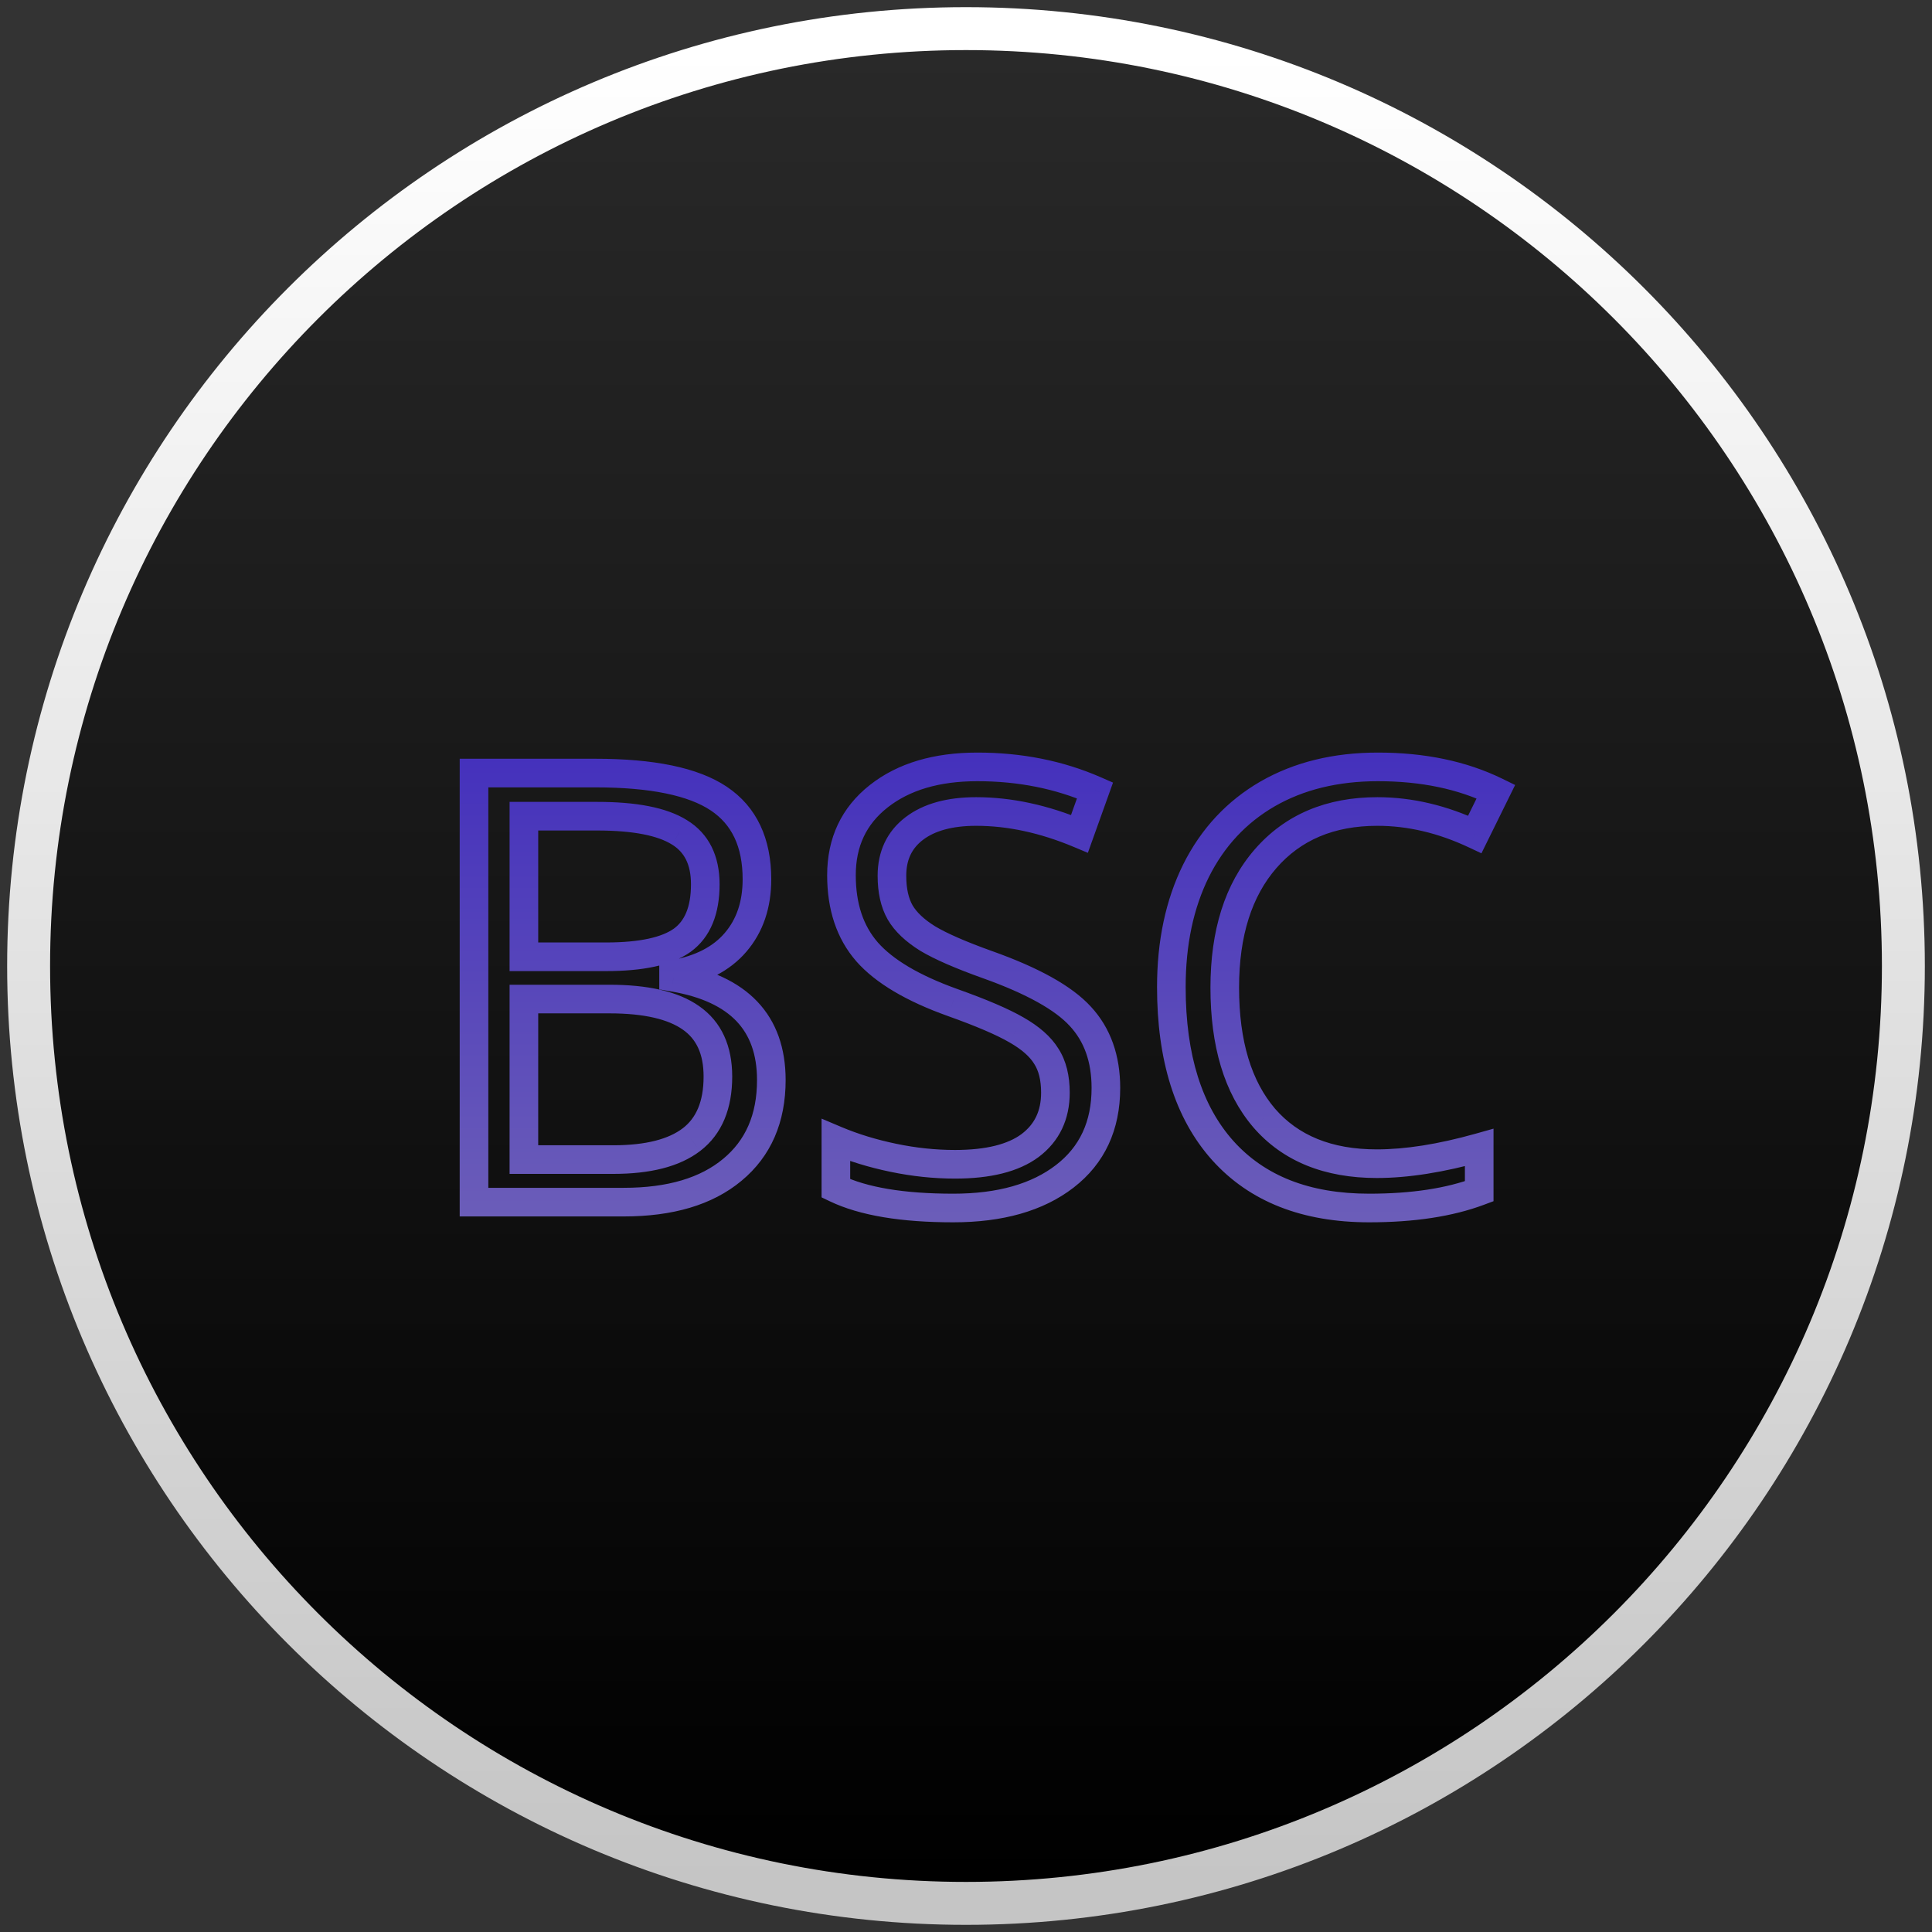 <svg width="135" height="135" viewBox="0 0 135 135" fill="none" xmlns="http://www.w3.org/2000/svg">
<rect x="0" y="0" width="135" height="135" fill="#333333" stroke="none"/>
<path d="M67.5 133C103.675 133 133 103.675 133 67.5C133 31.325 103.675 2 67.5 2C31.325 2 2 31.325 2 67.5C2 103.675 31.325 133 67.5 133Z" fill="url(#paint0_linear)" stroke="url(#paint1_linear)" stroke-width="3"/>
<path d="M33.122 54.018V53.018H32.122V54.018H33.122ZM51.395 65.851L50.636 65.199L50.635 65.2L51.395 65.851ZM47.067 68.086L46.89 67.102L46.067 67.25V68.086H47.067ZM47.067 68.291H46.067V69.134L46.899 69.277L47.067 68.291ZM51.169 81.744L50.532 80.974L50.529 80.976L51.169 81.744ZM33.122 84H32.122V85H33.122V84ZM36.608 66.856H35.608V67.856H36.608V66.856ZM47.662 65.707L48.24 66.523L48.247 66.518L47.662 65.707ZM47.477 58.16L46.947 59.008L46.955 59.013L47.477 58.16ZM36.608 57.032V56.032H35.608V57.032H36.608ZM36.608 69.809V68.809H35.608V69.809H36.608ZM36.608 81.026H35.608V82.026H36.608V81.026ZM48.318 79.632L48.925 80.426L48.927 80.425L48.318 79.632ZM48.277 71.121L47.702 71.939L47.706 71.942L48.277 71.121ZM33.122 55.018H41.592V53.018H33.122V55.018ZM41.592 55.018C45.518 55.018 48.146 55.613 49.669 56.633L50.782 54.971C48.75 53.611 45.623 53.018 41.592 53.018V55.018ZM49.669 56.633C51.111 57.597 51.892 59.127 51.892 61.441H53.892C53.892 58.615 52.895 56.385 50.782 54.971L49.669 56.633ZM51.892 61.441C51.892 63.02 51.454 64.247 50.636 65.199L52.153 66.502C53.331 65.13 53.892 63.417 53.892 61.441H51.892ZM50.635 65.2C49.838 66.13 48.628 66.789 46.89 67.102L47.244 69.07C49.308 68.699 50.982 67.868 52.154 66.501L50.635 65.2ZM46.067 68.086V68.291H48.067V68.086H46.067ZM46.899 69.277C49.045 69.644 50.524 70.37 51.465 71.359C52.39 72.332 52.897 73.665 52.897 75.469H54.897C54.897 73.267 54.265 71.401 52.914 69.981C51.578 68.577 49.642 67.717 47.236 67.305L46.899 69.277ZM52.897 75.469C52.897 77.896 52.087 79.687 50.532 80.974L51.806 82.515C53.887 80.794 54.897 78.401 54.897 75.469H52.897ZM50.529 80.976C48.962 82.281 46.691 83 43.581 83V85C46.98 85 49.766 84.215 51.809 82.512L50.529 80.976ZM43.581 83H33.122V85H43.581V83ZM34.122 84V54.018H32.122V84H34.122ZM36.608 67.856H42.351V65.856H36.608V67.856ZM42.351 67.856C44.865 67.856 46.899 67.474 48.24 66.523L47.084 64.891C46.265 65.472 44.758 65.856 42.351 65.856V67.856ZM48.247 66.518C49.678 65.486 50.282 63.813 50.282 61.79H48.282C48.282 63.431 47.806 64.37 47.077 64.896L48.247 66.518ZM50.282 61.79C50.282 59.839 49.561 58.265 48.001 57.308L46.955 59.013C47.8 59.532 48.282 60.378 48.282 61.79H50.282ZM48.008 57.312C46.56 56.407 44.412 56.032 41.735 56.032V58.032C44.309 58.032 45.989 58.409 46.947 59.008L48.008 57.312ZM41.735 56.032H36.608V58.032H41.735V56.032ZM35.608 57.032V66.856H37.608V57.032H35.608ZM35.608 69.809V81.026H37.608V69.809H35.608ZM36.608 82.026H42.863V80.026H36.608V82.026ZM42.863 82.026C45.384 82.026 47.459 81.547 48.925 80.426L47.711 78.837C46.744 79.576 45.182 80.026 42.863 80.026V82.026ZM48.927 80.425C50.472 79.24 51.164 77.432 51.164 75.223H49.164C49.164 77.005 48.625 78.137 47.71 78.838L48.927 80.425ZM51.164 75.223C51.164 73.115 50.434 71.403 48.848 70.3L47.706 71.942C48.636 72.589 49.164 73.611 49.164 75.223H51.164ZM48.853 70.303C47.36 69.253 45.212 68.809 42.576 68.809V70.809C45.053 70.809 46.706 71.239 47.702 71.939L48.853 70.303ZM42.576 68.809H36.608V70.809H42.576V68.809ZM58.408 83.036H57.408V83.666L57.977 83.938L58.408 83.036ZM58.408 79.673L58.797 78.752L57.408 78.165V79.673H58.408ZM71.984 80.042L72.581 80.844L72.587 80.84L71.984 80.042ZM73.112 73.808L72.26 74.33L72.266 74.34L72.272 74.35L73.112 73.808ZM71.02 71.962L70.52 72.828L70.526 72.831L71.02 71.962ZM66.57 70.055L66.233 70.996L66.235 70.997L66.57 70.055ZM60.582 66.507L59.828 67.163L59.831 67.168L60.582 66.507ZM76.517 55.227L77.458 55.565L77.773 54.685L76.917 54.311L76.517 55.227ZM75.43 58.263L75.043 59.185L76.015 59.593L76.371 58.6L75.43 58.263ZM62.899 63.759L62.031 64.255L62.036 64.263L62.899 63.759ZM64.827 65.584L64.299 66.433L64.307 66.438L64.314 66.443L64.827 65.584ZM69.011 67.409L68.674 68.351L68.675 68.351L69.011 67.409ZM75.491 71.019L74.753 71.694L74.757 71.698L75.491 71.019ZM76.275 76.022C76.275 78.384 75.437 80.135 73.793 81.403L75.015 82.987C77.199 81.302 78.275 78.939 78.275 76.022H76.275ZM73.793 81.403C72.108 82.704 69.75 83.41 66.611 83.41V85.41C70.035 85.41 72.873 84.64 75.015 82.987L73.793 81.403ZM66.611 83.41C63.118 83.41 60.557 82.956 58.84 82.134L57.977 83.938C60.087 84.948 62.995 85.41 66.611 85.41V83.41ZM59.408 83.036V79.673H57.408V83.036H59.408ZM58.019 80.594C59.316 81.141 60.718 81.57 62.224 81.882L62.631 79.924C61.239 79.635 59.962 79.243 58.797 78.752L58.019 80.594ZM62.224 81.882C63.738 82.197 65.242 82.355 66.734 82.355V80.355C65.383 80.355 64.016 80.212 62.631 79.924L62.224 81.882ZM66.734 82.355C69.157 82.355 71.158 81.903 72.581 80.844L71.387 79.24C70.459 79.931 68.96 80.355 66.734 80.355V82.355ZM72.587 80.84C74.032 79.748 74.748 78.212 74.748 76.351H72.748C72.748 77.634 72.288 78.559 71.381 79.244L72.587 80.84ZM74.748 76.351C74.748 75.181 74.51 74.128 73.952 73.265L72.272 74.35C72.562 74.799 72.748 75.442 72.748 76.351H74.748ZM73.965 73.285C73.436 72.422 72.586 71.702 71.515 71.093L70.526 72.831C71.424 73.343 71.968 73.853 72.26 74.33L73.965 73.285ZM71.521 71.096C70.47 70.489 68.918 69.829 66.906 69.113L66.235 70.997C68.215 71.702 69.63 72.314 70.52 72.828L71.521 71.096ZM66.907 69.113C64.188 68.14 62.375 67.03 61.333 65.846L59.831 67.168C61.196 68.718 63.374 69.973 66.233 70.996L66.907 69.113ZM61.337 65.85C60.338 64.702 59.798 63.168 59.798 61.154H57.798C57.798 63.543 58.448 65.577 59.828 67.163L61.337 65.85ZM59.798 61.154C59.798 59.134 60.538 57.591 62.021 56.423L60.784 54.852C58.794 56.419 57.798 58.553 57.798 61.154H59.798ZM62.021 56.423C63.535 55.231 65.594 54.587 68.293 54.587V52.587C65.278 52.587 62.742 53.31 60.784 54.852L62.021 56.423ZM68.293 54.587C71.148 54.587 73.752 55.11 76.116 56.144L76.917 54.311C74.278 53.157 71.399 52.587 68.293 52.587V54.587ZM75.575 54.89L74.488 57.926L76.371 58.6L77.458 55.565L75.575 54.89ZM75.817 57.341C73.238 56.258 70.7 55.704 68.211 55.704V57.704C70.398 57.704 72.672 58.19 75.043 59.185L75.817 57.341ZM68.211 55.704C66.234 55.704 64.549 56.128 63.277 57.099L64.49 58.688C65.296 58.074 66.496 57.704 68.211 57.704V55.704ZM63.277 57.099C61.969 58.097 61.325 59.503 61.325 61.195H63.325C63.325 60.071 63.721 59.276 64.49 58.688L63.277 57.099ZM61.325 61.195C61.325 62.35 61.537 63.39 62.031 64.255L63.768 63.263C63.496 62.787 63.325 62.118 63.325 61.195H61.325ZM62.036 64.263C62.527 65.105 63.311 65.819 64.299 66.433L65.355 64.734C64.539 64.228 64.038 63.725 63.763 63.255L62.036 64.263ZM64.314 66.443C65.315 67.04 66.782 67.674 68.674 68.351L69.347 66.468C67.493 65.804 66.171 65.222 65.34 64.725L64.314 66.443ZM68.675 68.351C71.782 69.459 73.749 70.595 74.753 71.694L76.229 70.344C74.882 68.871 72.528 67.602 69.347 66.467L68.675 68.351ZM74.757 71.698C75.747 72.767 76.275 74.178 76.275 76.022H78.275C78.275 73.766 77.615 71.84 76.225 70.339L74.757 71.698ZM88.432 60.006L87.677 59.35L87.677 59.35L88.432 60.006ZM88.329 78.114L87.569 78.763L87.573 78.769L88.329 78.114ZM103.361 80.186H104.361V78.866L103.091 79.223L103.361 80.186ZM103.361 83.241L103.712 84.177L104.361 83.934V83.241H103.361ZM85.438 80.391L84.692 81.057L84.694 81.059L85.438 80.391ZM83.571 60.847L82.677 60.4L82.675 60.404L83.571 60.847ZM88.575 55.474L88.077 54.607L88.074 54.608L88.575 55.474ZM104.53 55.31L105.427 55.752L105.871 54.852L104.969 54.411L104.53 55.31ZM103.054 58.304L102.628 59.209L103.517 59.626L103.951 58.746L103.054 58.304ZM96.245 55.704C92.703 55.704 89.807 56.9 87.677 59.35L89.186 60.662C90.885 58.709 93.198 57.704 96.245 57.704V55.704ZM87.677 59.35C85.574 61.77 84.581 65.031 84.581 69.009H86.581C86.581 65.358 87.489 62.616 89.187 60.662L87.677 59.35ZM84.581 69.009C84.581 73.078 85.531 76.376 87.569 78.763L89.09 77.465C87.463 75.559 86.581 72.787 86.581 69.009H84.581ZM87.573 78.769C89.648 81.166 92.575 82.314 96.204 82.314V80.314C93.024 80.314 90.702 79.328 89.085 77.46L87.573 78.769ZM96.204 82.314C98.412 82.314 100.891 81.917 103.632 81.148L103.091 79.223C100.472 79.958 98.18 80.314 96.204 80.314V82.314ZM102.361 80.186V83.241H104.361V80.186H102.361ZM103.01 82.305C101.078 83.03 98.641 83.41 95.671 83.41V85.41C98.798 85.41 101.489 85.011 103.712 84.177L103.01 82.305ZM95.671 83.41C91.469 83.41 88.356 82.144 86.181 79.722L84.694 81.059C87.331 83.996 91.04 85.41 95.671 85.41V83.41ZM86.183 79.725C84.007 77.287 82.849 73.75 82.849 68.968H80.849C80.849 74.057 82.083 78.135 84.692 81.057L86.183 79.725ZM82.849 68.968C82.849 66.002 83.399 63.452 84.468 61.29L82.675 60.404C81.446 62.89 80.849 65.754 80.849 68.968H82.849ZM84.466 61.294C85.544 59.138 87.078 57.495 89.076 56.339L88.074 54.608C85.725 55.967 83.923 57.907 82.677 60.4L84.466 61.294ZM89.074 56.34C91.085 55.184 93.478 54.587 96.286 54.587V52.587C93.188 52.587 90.44 53.248 88.077 54.607L89.074 56.34ZM96.286 54.587C99.309 54.587 101.901 55.139 104.091 56.208L104.969 54.411C102.456 53.184 99.552 52.587 96.286 52.587V54.587ZM103.633 54.867L102.157 57.861L103.951 58.746L105.427 55.752L103.633 54.867ZM103.479 57.399C101.09 56.276 98.677 55.704 96.245 55.704V57.704C98.353 57.704 100.478 58.198 102.628 59.209L103.479 57.399Z" fill="url(#paint2_linear)"/>
<defs>
<linearGradient id="paint0_linear" x1="67.5" y1="3.5" x2="67.5" y2="131.5" gradientUnits="userSpaceOnUse">
<stop stop-color="#292929"/>
<stop offset="1"/>
</linearGradient>
<linearGradient id="paint1_linear" x1="67.5" y1="3.5" x2="67.5" y2="131.5" gradientUnits="userSpaceOnUse">
<stop stop-color="white"/>
<stop offset="1" stop-color="#C5C5C5"/>
</linearGradient>
<linearGradient id="paint2_linear" x1="67.5" y1="39" x2="67.5" y2="96" gradientUnits="userSpaceOnUse">
<stop stop-color="#341EBD"/>
<stop offset="1" stop-color="#786CB8"/>
</linearGradient>
</defs>
</svg>
